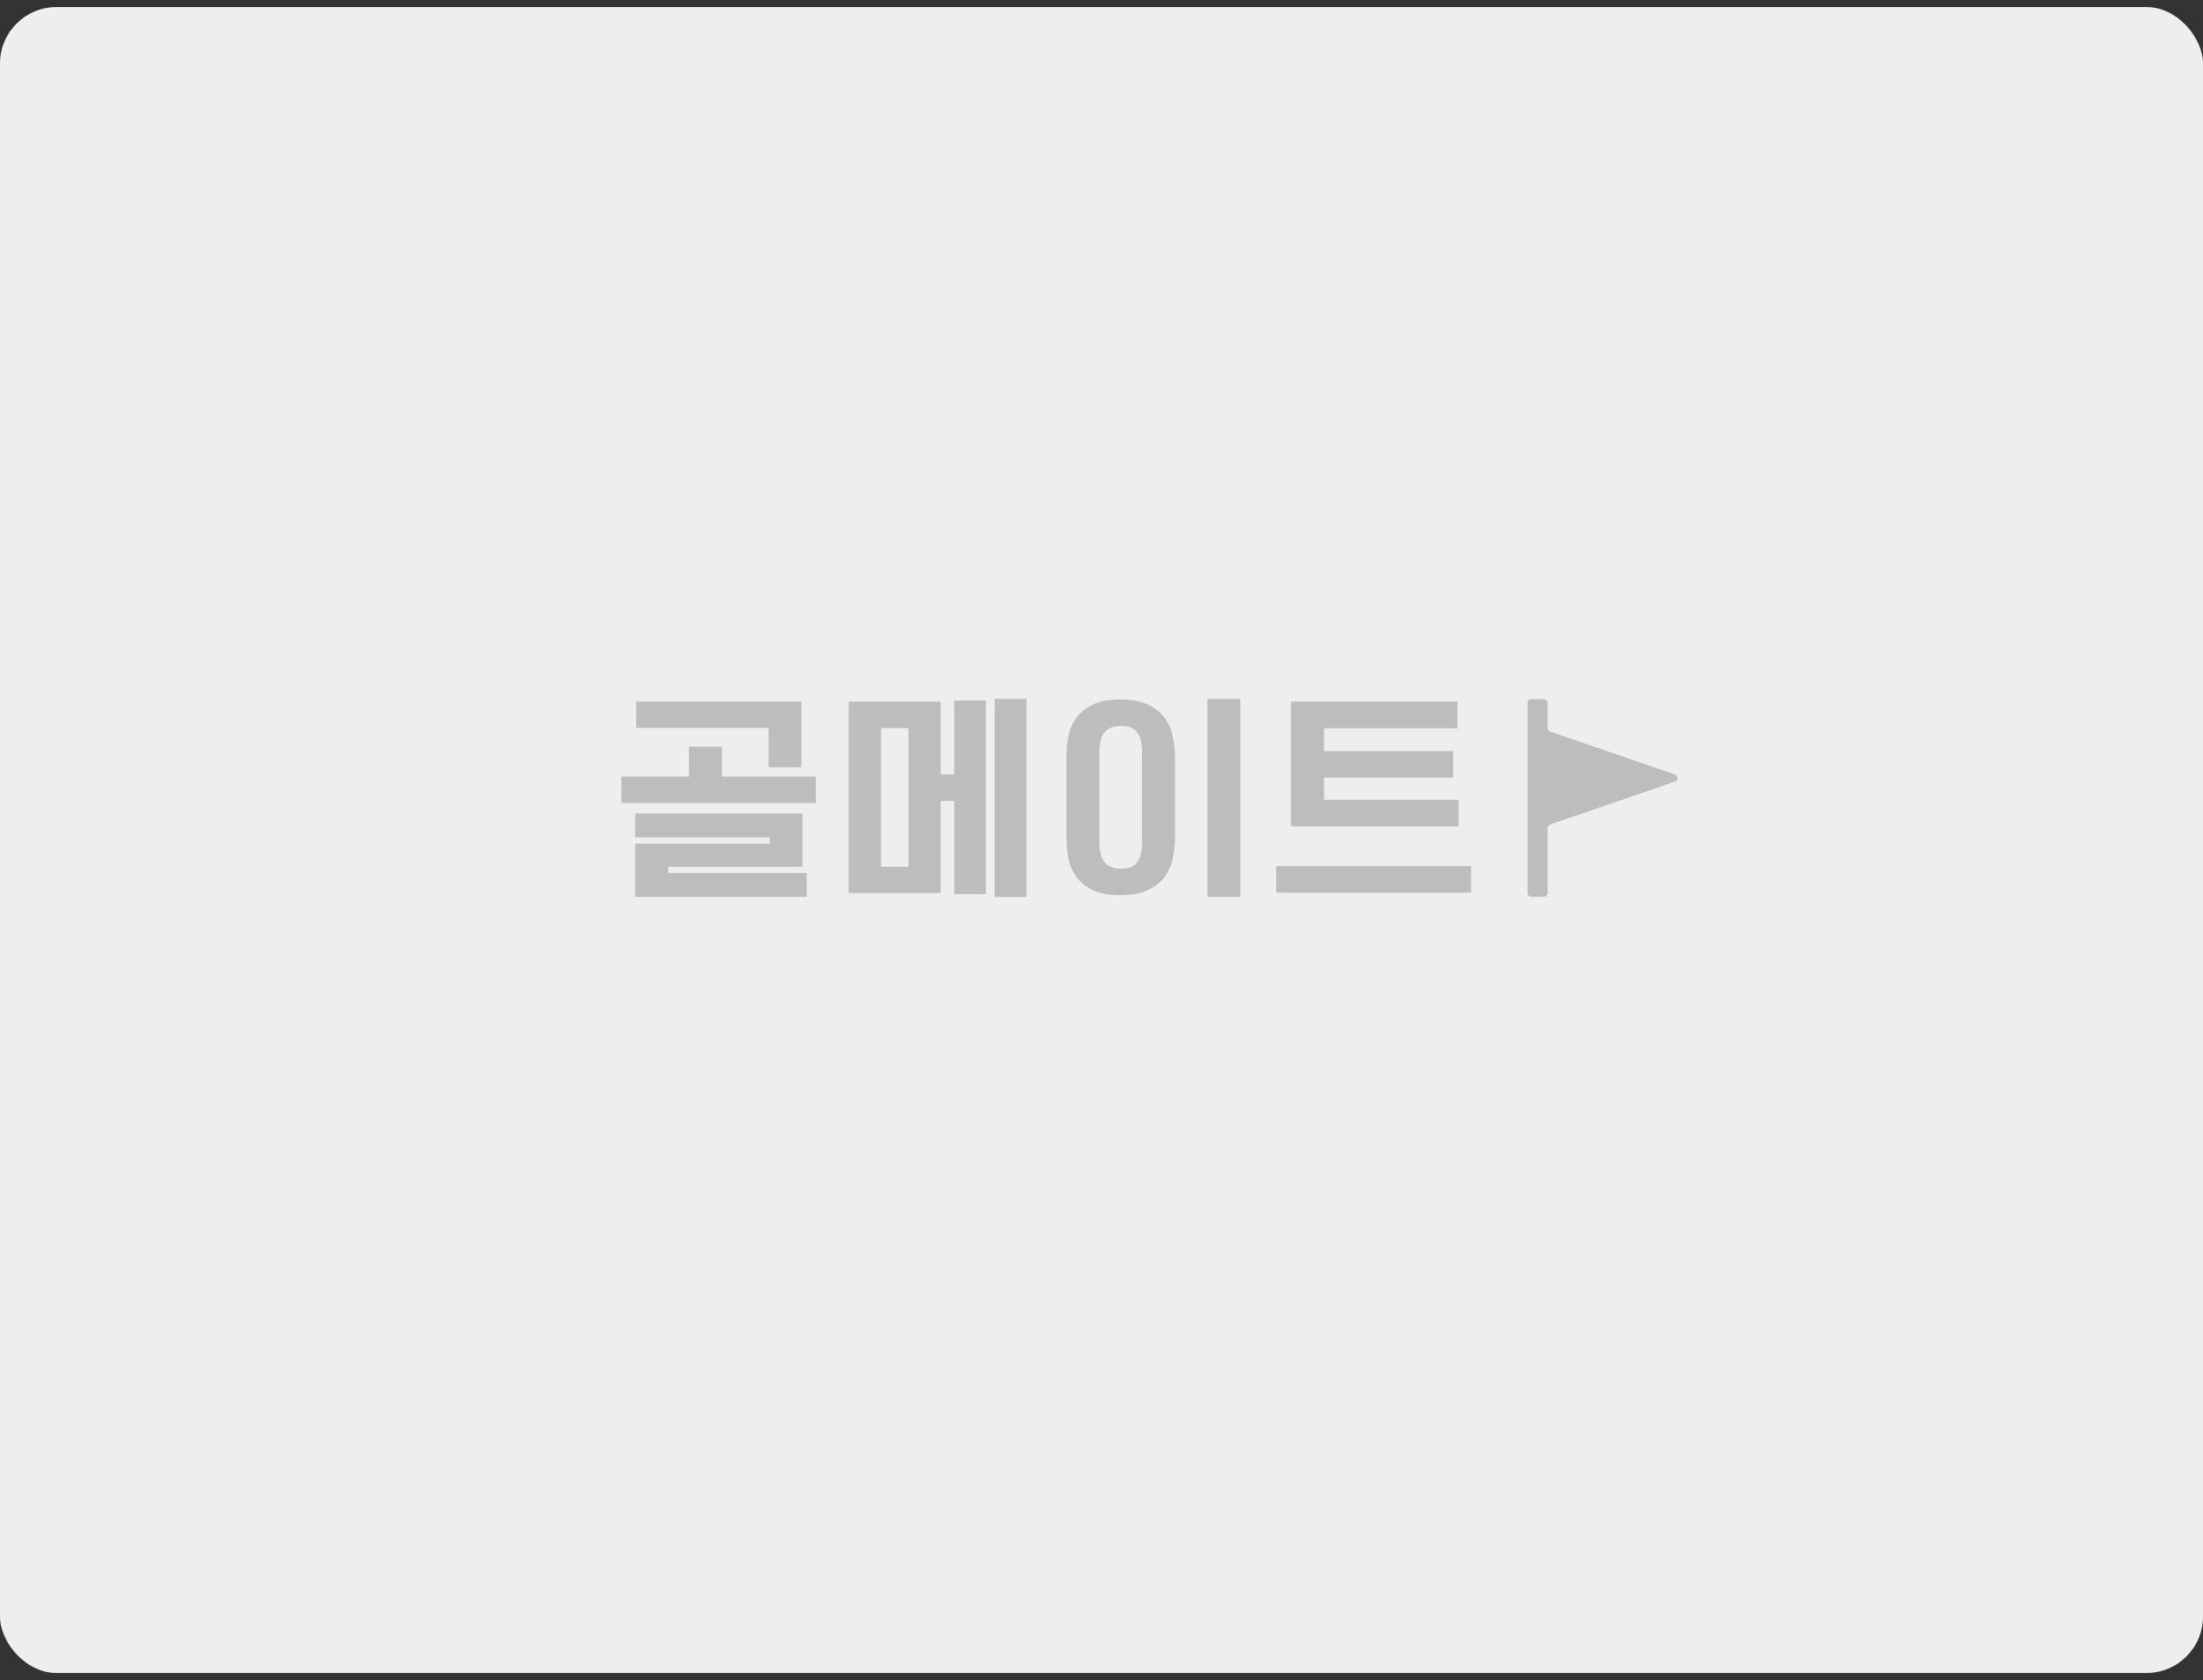 <svg width="156" height="119" viewBox="0 0 156 119" fill="none" xmlns="http://www.w3.org/2000/svg">
<rect x="0" y="0" width="156" height="119" fill="#333333" stroke="none"/>
<rect y="0.5" width="156" height="118" rx="4" fill="#EEEEEE"/>
<path d="M44.975 59.76H54.5V59.31H44.975V57.615H56.825V61.395H47.315V61.83H57.125V63.525H44.975V59.76ZM44 55.005H48.785V52.89H51.125V55.005H57.77V56.88H44V55.005ZM54.425 51.555H45.05V49.695H56.75V54.345H54.425V51.555Z" fill="#BDBDBD"/>
<path d="M60.102 49.695H66.612V54.855H67.572V49.62H69.807V63.33H67.572V56.73H66.612V63.255H60.102V49.695ZM70.437 49.5H72.687V63.54H70.437V49.5ZM62.382 51.57V61.395H64.332V51.57H62.382Z" fill="#BDBDBD"/>
<path d="M85.504 63.525V49.5H87.829V63.525H85.504ZM83.209 59.34C83.209 59.87 83.149 60.38 83.029 60.87C82.919 61.35 82.719 61.78 82.429 62.16C82.139 62.54 81.744 62.84 81.244 63.06C80.754 63.29 80.129 63.405 79.369 63.405C78.569 63.405 77.919 63.29 77.419 63.06C76.919 62.83 76.529 62.525 76.249 62.145C75.969 61.775 75.774 61.345 75.664 60.855C75.564 60.365 75.514 59.86 75.514 59.34V53.61C75.514 53.09 75.564 52.585 75.664 52.095C75.774 51.605 75.969 51.175 76.249 50.805C76.529 50.425 76.919 50.12 77.419 49.89C77.919 49.66 78.569 49.545 79.369 49.545C80.129 49.545 80.754 49.66 81.244 49.89C81.744 50.11 82.139 50.41 82.429 50.79C82.719 51.17 82.919 51.605 83.029 52.095C83.149 52.585 83.209 53.09 83.209 53.61V59.34ZM77.854 59.625C77.854 60.315 77.979 60.805 78.229 61.095C78.479 61.385 78.864 61.53 79.384 61.53C79.924 61.53 80.304 61.38 80.524 61.08C80.754 60.78 80.869 60.3 80.869 59.64V53.31C80.869 52.65 80.754 52.17 80.524 51.87C80.304 51.57 79.924 51.42 79.384 51.42C78.864 51.42 78.479 51.565 78.229 51.855C77.979 52.145 77.854 52.635 77.854 53.325V59.625Z" fill="#BDBDBD"/>
<path d="M93.761 56.655H103.286V58.53H91.421V49.695H103.211V51.585H93.761V53.205H102.896V55.08H93.761V56.655ZM90.371 61.35H104.171V63.225H90.371V61.35Z" fill="#BDBDBD"/>
<path d="M108.172 49.782C108.172 49.638 108.289 49.52 108.434 49.52H109.325C109.47 49.52 109.587 49.638 109.587 49.782V51.569C109.587 51.681 109.658 51.781 109.764 51.817L118.619 54.862C118.856 54.943 118.856 55.278 118.619 55.359L109.764 58.404C109.658 58.44 109.587 58.54 109.587 58.652V63.258C109.587 63.403 109.47 63.52 109.325 63.52H108.434C108.289 63.52 108.172 63.403 108.172 63.258V49.782Z" fill="#BDBDBD"/>
</svg>
